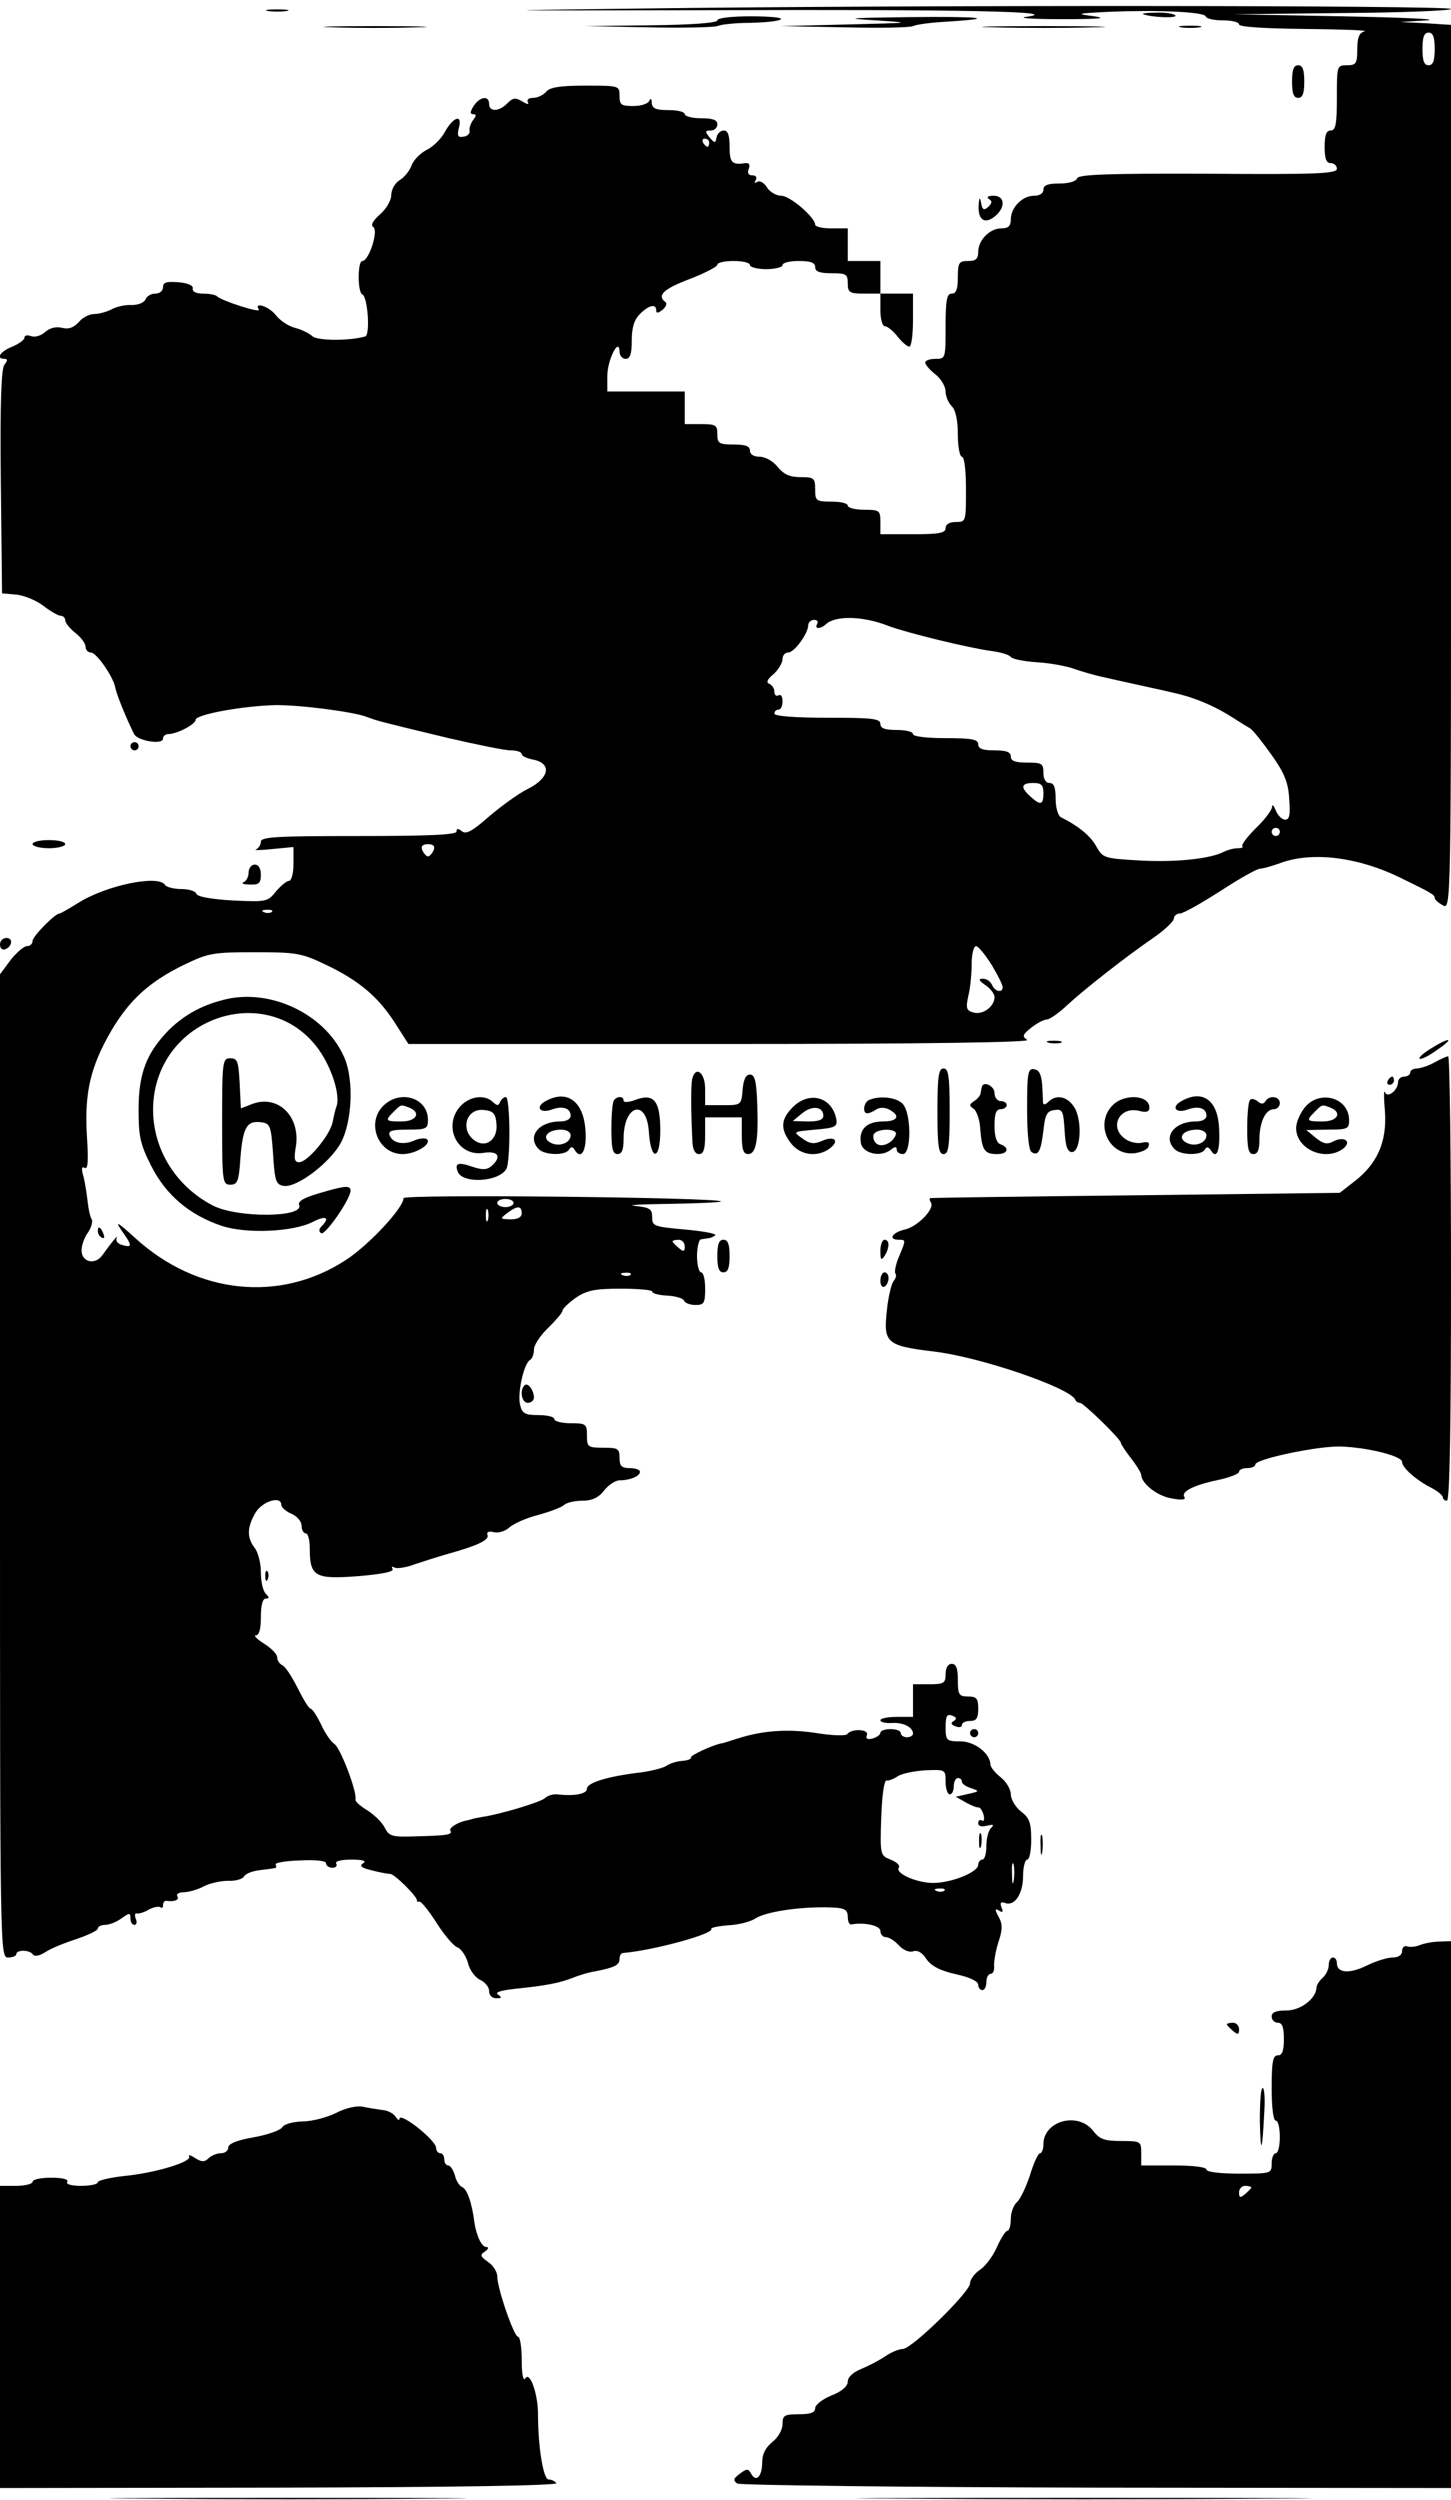 <?xml version="1.0" standalone="no"?>
<!DOCTYPE svg PUBLIC "-//W3C//DTD SVG 20010904//EN"
 "http://www.w3.org/TR/2001/REC-SVG-20010904/DTD/svg10.dtd">
<svg version="1.0" xmlns="http://www.w3.org/2000/svg"
 width="356pt" height="613pt" viewBox="0 0 356 613"
 preserveAspectRatio="xMidYMid meet">

<g transform="translate(0,613) scale(0.1,-0.1)"
fill="#000000" stroke="none">
<path d="M1565 6109 c-397 -5 -379 -5 179 -4 625 2 866 -3 776 -16 -26 -3 9
-6 85 -6 89 0 114 2 80 7 -47 6 -45 7 35 11 118 5 234 0 238 -11 2 -6 21 -10
43 -10 21 0 39 -4 39 -10 0 -6 62 -10 163 -11 89 -1 154 -3 145 -6 -13 -3 -18
-15 -18 -44 0 -35 -3 -39 -25 -39 -25 0 -25 -1 -25 -80 0 -64 -3 -80 -15 -80
-11 0 -15 -11 -15 -40 0 -29 4 -40 15 -40 8 0 15 -6 15 -14 0 -12 -52 -14
-317 -12 -245 1 -317 -2 -320 -11 -3 -8 -21 -13 -44 -13 -28 0 -39 -4 -39 -15
0 -9 -9 -15 -23 -15 -29 0 -57 -29 -57 -58 0 -16 -6 -22 -23 -22 -29 0 -57
-29 -57 -58 0 -17 -6 -22 -25 -22 -22 0 -25 -4 -25 -40 0 -29 -4 -40 -15 -40
-12 0 -15 -16 -15 -80 0 -79 0 -80 -25 -80 -14 0 -25 -4 -25 -9 0 -5 11 -18
25 -29 14 -11 25 -30 25 -42 0 -12 7 -28 15 -36 10 -10 15 -35 15 -70 0 -30 5
-54 10 -54 6 0 10 -33 10 -80 0 -79 0 -80 -25 -80 -16 0 -25 -6 -25 -15 0 -12
-16 -15 -80 -15 l-80 0 0 30 c0 28 -2 30 -40 30 -22 0 -40 5 -40 10 0 6 -18
10 -40 10 -38 0 -40 2 -40 30 0 28 -3 30 -36 30 -27 0 -41 7 -56 25 -11 14
-30 25 -44 25 -15 0 -24 6 -24 15 0 11 -11 15 -40 15 -36 0 -40 3 -40 25 0 23
-4 25 -40 25 l-40 0 0 40 0 40 -95 0 -95 0 0 38 c0 39 29 97 30 60 0 -10 7
-18 15 -18 11 0 15 12 15 45 0 32 6 51 20 65 22 22 40 26 40 9 0 -8 5 -7 15 1
9 7 12 16 8 19 -22 16 -6 32 57 56 39 15 70 31 70 36 0 5 18 9 40 9 22 0 40
-4 40 -10 0 -5 18 -10 40 -10 22 0 40 5 40 10 0 6 18 10 40 10 29 0 40 -4 40
-15 0 -11 11 -15 40 -15 36 0 40 -2 40 -25 0 -22 4 -25 40 -25 l40 0 0 -40 c0
-23 5 -40 11 -40 6 0 20 -11 31 -25 11 -14 24 -25 29 -25 5 0 9 29 9 65 l0 65
-40 0 -40 0 0 40 0 40 -40 0 -40 0 0 40 0 40 -40 0 c-22 0 -40 4 -40 9 0 18
-62 71 -83 71 -12 0 -28 9 -35 20 -7 12 -18 18 -24 14 -7 -4 -8 -3 -4 4 4 7 1
12 -8 12 -10 0 -13 6 -9 16 4 10 1 15 -8 14 -33 -5 -39 1 -39 40 0 28 -4 40
-14 40 -8 0 -16 -7 -18 -17 -3 -15 -4 -15 -17 0 -12 15 -11 17 3 17 9 0 16 7
16 15 0 11 -11 15 -40 15 -22 0 -40 5 -40 10 0 6 -18 10 -40 10 -31 0 -40 4
-41 18 0 10 -3 12 -6 5 -2 -7 -20 -13 -39 -13 -30 0 -34 3 -34 25 0 25 -1 25
-84 25 -62 0 -87 -4 -96 -15 -7 -8 -21 -15 -32 -15 -11 0 -16 -4 -13 -11 4 -6
-2 -5 -13 2 -17 10 -23 10 -37 -4 -20 -21 -45 -22 -45 -2 0 22 -23 18 -38 -5
-9 -14 -9 -20 -1 -20 8 0 8 -4 0 -14 -6 -8 -10 -19 -9 -26 2 -7 -5 -14 -14
-15 -15 -3 -17 2 -12 22 9 35 -15 26 -36 -13 -9 -16 -29 -35 -44 -42 -15 -8
-31 -24 -36 -37 -5 -14 -18 -30 -30 -37 -11 -7 -20 -23 -20 -36 0 -13 -12 -34
-27 -47 -19 -17 -24 -27 -17 -32 13 -9 -11 -83 -27 -83 -12 0 -12 -77 0 -82
13 -5 20 -99 7 -103 -37 -11 -119 -11 -130 1 -8 7 -26 16 -42 20 -16 4 -37 18
-47 31 -17 22 -55 34 -42 14 6 -10 -90 21 -102 32 -3 4 -19 7 -35 7 -17 0 -27
5 -25 13 1 7 -12 13 -36 15 -28 2 -37 0 -37 -12 0 -9 -8 -16 -19 -16 -10 0
-21 -6 -24 -14 -3 -8 -18 -14 -34 -14 -16 1 -38 -4 -50 -11 -12 -6 -31 -11
-42 -11 -12 0 -29 -9 -38 -20 -12 -13 -24 -18 -40 -14 -15 4 -31 0 -42 -10
-10 -9 -25 -14 -35 -10 -9 3 -16 2 -16 -4 0 -5 -13 -15 -30 -22 -30 -12 -41
-30 -19 -30 8 0 8 -4 0 -14 -8 -9 -11 -94 -9 -287 l3 -274 35 -3 c19 -2 49
-14 67 -28 17 -13 36 -24 42 -24 6 0 11 -5 11 -11 0 -6 11 -20 25 -31 14 -11
25 -26 25 -34 0 -8 6 -14 13 -14 14 0 56 -61 60 -87 3 -16 27 -75 46 -113 9
-17 71 -27 71 -11 0 6 6 11 13 11 21 0 67 24 67 35 0 13 115 34 195 36 57 1
192 -16 225 -29 27 -10 30 -11 201 -52 69 -16 138 -30 152 -30 15 0 27 -4 27
-9 0 -5 13 -11 30 -14 45 -10 37 -46 -16 -72 -22 -11 -65 -42 -94 -67 -41 -36
-57 -45 -67 -36 -9 7 -13 7 -13 -1 0 -8 -69 -11 -240 -11 -200 0 -240 -2 -240
-14 0 -8 -6 -16 -12 -19 -7 -2 11 -2 39 1 l53 5 0 -42 c0 -23 -5 -41 -11 -41
-6 0 -20 -12 -32 -26 -20 -25 -23 -26 -106 -22 -52 3 -86 9 -89 16 -2 7 -19
12 -37 12 -19 0 -37 5 -40 10 -16 26 -145 -1 -213 -44 -23 -14 -43 -26 -46
-26 -11 0 -66 -56 -66 -67 0 -7 -6 -13 -14 -13 -7 0 -25 -15 -40 -34 l-26 -35
0 -1205 c0 -1199 0 -1206 20 -1206 11 0 20 4 20 8 0 12 34 11 41 -1 4 -5 16
-3 30 6 13 9 48 23 76 32 29 10 53 21 53 26 0 5 8 9 18 9 10 0 28 7 40 16 20
14 22 14 22 0 0 -9 4 -16 10 -16 5 0 7 7 3 15 -3 9 -2 15 3 13 5 -1 19 3 30
10 12 6 24 8 28 5 3 -3 6 -1 6 5 0 7 3 11 8 11 19 -3 33 2 27 11 -3 5 3 10 15
10 12 0 34 6 49 14 15 8 42 14 60 14 18 -1 36 4 40 11 4 7 21 13 37 15 16 2
33 4 37 5 5 0 6 4 3 9 -2 4 24 9 60 10 40 2 64 -1 64 -7 0 -6 7 -11 16 -11 8
0 12 5 9 10 -4 6 11 10 37 10 28 0 38 -3 29 -9 -10 -6 -5 -11 20 -17 19 -5 39
-9 46 -9 11 0 67 -56 66 -65 -1 -3 2 -4 6 -3 4 1 23 -22 42 -52 19 -30 42 -57
51 -60 10 -4 21 -21 26 -38 4 -18 18 -36 30 -42 12 -5 22 -18 22 -27 0 -11 7
-18 18 -18 13 0 14 2 4 9 -9 5 5 10 40 14 78 8 109 14 143 27 17 7 41 14 55
16 46 9 60 15 60 30 0 8 3 14 8 15 74 6 224 47 217 59 -2 3 17 7 42 9 25 1 55
9 67 17 28 18 125 31 199 26 20 -2 27 -7 27 -22 0 -11 3 -19 8 -19 34 6 72 -3
72 -16 0 -8 6 -15 13 -15 8 0 22 -9 32 -20 11 -12 26 -18 35 -15 11 4 23 -3
33 -19 12 -17 33 -28 72 -37 33 -7 55 -17 55 -26 0 -7 5 -13 10 -13 6 0 10 9
10 20 0 11 5 20 11 20 5 0 9 8 8 18 -1 9 3 35 10 58 11 32 11 46 1 64 -10 18
-9 21 1 15 9 -6 11 -3 6 8 -4 11 -2 14 8 11 24 -10 45 22 45 65 0 23 5 41 10
41 6 0 10 22 10 49 0 41 -4 53 -25 69 -14 11 -25 30 -25 42 0 12 -11 31 -25
42 -14 11 -25 25 -25 31 -1 28 -39 57 -74 57 -34 0 -36 2 -36 35 0 27 3 33 16
28 11 -4 12 -8 4 -13 -8 -5 -7 -9 4 -13 9 -4 16 -2 16 3 0 6 9 10 20 10 16 0
20 7 20 30 0 25 -4 30 -25 30 -22 0 -25 4 -25 40 0 29 -4 40 -15 40 -9 0 -15
-9 -15 -25 0 -22 -4 -25 -40 -25 l-40 0 0 -40 0 -40 -40 0 c-22 0 -40 -4 -40
-8 0 -5 12 -8 28 -7 27 2 52 -10 52 -26 0 -5 -7 -9 -15 -9 -8 0 -15 5 -15 10
0 6 -11 10 -25 10 -14 0 -25 -4 -25 -9 0 -5 -9 -11 -19 -14 -13 -3 -18 -1 -14
9 5 14 -38 16 -48 2 -3 -5 -36 -4 -74 2 -70 11 -133 7 -195 -13 -19 -6 -37
-12 -40 -12 -22 -4 -78 -30 -75 -35 2 -3 -8 -7 -22 -8 -14 -1 -31 -7 -38 -12
-7 -5 -34 -12 -61 -16 -79 -9 -134 -25 -134 -40 0 -13 -30 -19 -73 -14 -10 1
-24 -3 -31 -10 -13 -10 -109 -39 -151 -45 -11 -2 -22 -4 -25 -5 -3 -1 -9 -3
-15 -4 -22 -4 -45 -19 -40 -25 6 -10 -8 -12 -85 -14 -58 -2 -65 0 -76 21 -6
13 -26 32 -43 43 -17 10 -30 22 -29 26 5 17 -36 125 -51 136 -10 7 -25 29 -34
50 -10 20 -21 37 -25 37 -4 0 -18 23 -32 51 -14 28 -31 54 -38 56 -6 3 -12 11
-12 19 0 8 -15 23 -33 34 -17 11 -26 20 -19 20 8 0 12 16 12 45 0 28 4 45 12
45 9 0 9 3 0 12 -7 7 -12 30 -12 53 0 22 -7 49 -15 59 -20 26 -19 51 2 87 17
28 63 42 63 19 0 -6 11 -16 25 -22 14 -6 25 -19 25 -30 0 -10 5 -18 10 -18 6
0 10 -17 10 -38 0 -68 13 -75 118 -67 60 5 90 11 85 18 -3 5 -1 7 5 3 6 -3 28
0 49 8 21 7 58 19 83 26 72 20 101 34 96 46 -3 7 3 10 15 7 11 -3 28 2 38 11
11 10 43 24 71 31 29 8 58 19 63 24 6 6 26 11 45 11 24 0 40 7 54 25 11 14 28
25 38 25 25 0 50 10 50 21 0 5 -11 9 -25 9 -20 0 -25 5 -25 25 0 23 -4 25 -40
25 -38 0 -40 2 -40 30 0 28 -2 30 -40 30 -22 0 -40 5 -40 10 0 6 -18 10 -39
10 -33 0 -40 4 -45 25 -7 28 9 101 24 110 6 3 10 15 10 26 0 11 16 35 35 53
19 19 35 37 35 42 0 5 15 19 33 32 27 18 47 22 110 22 42 0 77 -3 77 -7 0 -5
17 -9 37 -10 21 -1 39 -7 41 -12 2 -6 15 -11 28 -11 21 0 24 4 24 40 0 22 -4
40 -10 40 -5 0 -10 18 -10 40 0 22 5 41 10 41 6 1 14 2 19 3 5 0 12 4 16 7 3
4 -30 10 -74 14 -76 7 -81 8 -81 30 0 21 -6 24 -42 28 -24 2 15 4 86 5 71 1
127 4 125 6 -10 10 -779 18 -779 8 0 -24 -86 -116 -142 -152 -161 -105 -364
-84 -515 53 -44 40 -52 45 -35 20 27 -38 27 -43 2 -36 -11 3 -17 10 -14 17 6
12 -13 -11 -35 -42 -18 -25 -51 -17 -51 12 0 12 7 32 16 44 8 12 12 27 9 32
-4 6 -8 25 -10 43 -2 18 -6 45 -10 61 -6 20 -5 27 3 22 8 -4 9 20 5 81 -6 104
9 169 62 259 44 73 91 116 174 157 62 30 72 32 176 32 102 0 115 -2 175 -31
80 -38 128 -78 170 -144 l32 -50 767 0 c503 0 761 4 751 10 -13 9 -11 13 10
30 14 11 31 20 38 20 7 0 30 16 50 35 41 38 140 116 214 167 26 18 48 39 48
46 0 6 7 12 15 12 8 0 52 25 99 55 46 30 90 55 98 55 7 0 31 7 53 15 77 27
188 13 290 -37 76 -37 85 -42 85 -50 0 -4 9 -12 20 -18 20 -11 20 -8 20 1074
l0 1085 -62 4 -63 3 65 4 c36 3 -56 7 -205 10 l-270 5 268 3 c147 1 267 6 267
10 0 9 -1321 10 -1995 1z m1955 -99 c0 -29 -4 -40 -15 -40 -11 0 -15 11 -15
40 0 29 4 40 15 40 11 0 15 -11 15 -40z m-1780 -230 c0 -5 -2 -10 -4 -10 -3 0
-8 5 -11 10 -3 6 -1 10 4 10 6 0 11 -4 11 -10z m440 -1185 c46 -17 193 -53
250 -61 25 -3 47 -10 50 -15 3 -5 33 -11 65 -13 33 -2 74 -10 90 -16 17 -6 50
-16 75 -21 25 -6 63 -14 85 -19 22 -5 60 -13 85 -19 50 -11 100 -32 145 -61
17 -11 35 -22 42 -26 6 -3 29 -32 52 -64 32 -45 42 -69 44 -109 3 -39 1 -51
-10 -51 -7 0 -18 10 -23 23 -5 12 -9 16 -9 8 -1 -8 -18 -31 -40 -52 -21 -21
-36 -41 -33 -44 3 -3 -2 -5 -11 -5 -10 0 -25 -4 -35 -9 -33 -17 -118 -26 -206
-21 -87 5 -90 6 -106 34 -14 26 -43 50 -87 72 -7 3 -13 24 -13 45 0 28 -4 39
-15 39 -9 0 -15 9 -15 25 0 23 -4 25 -40 25 -29 0 -40 4 -40 15 0 11 -11 15
-40 15 -29 0 -40 4 -40 15 0 12 -16 15 -80 15 -47 0 -80 4 -80 10 0 6 -18 10
-40 10 -29 0 -40 4 -40 15 0 13 -21 15 -130 15 -80 0 -130 4 -130 10 0 6 5 10
10 10 6 0 10 9 10 21 0 11 -4 17 -10 14 -5 -3 -10 0 -10 9 0 8 -6 16 -12 19
-9 3 -6 11 10 24 12 11 22 28 22 37 0 9 6 16 14 16 15 0 49 47 49 67 0 7 7 13
14 13 8 0 11 -4 8 -10 -8 -13 8 -13 21 -1 23 22 91 21 154 -4z m380 -410 c0
-29 -7 -31 -32 -8 -25 22 -23 33 7 33 20 0 25 -5 25 -25z m580 -95 c0 -5 -4
-10 -10 -10 -5 0 -10 5 -10 10 0 6 5 10 10 10 6 0 10 -4 10 -10z m-2076 -45
c-4 -8 -10 -15 -14 -15 -4 0 -10 7 -14 15 -4 10 1 15 14 15 13 0 18 -5 14 -15z
m-397 -151 c-3 -3 -12 -4 -19 -1 -8 3 -5 6 6 6 11 1 17 -2 13 -5z m1766 -130
c15 -25 27 -49 27 -55 0 -15 -20 -10 -26 6 -4 8 -13 15 -22 15 -13 0 -11 -4 6
-16 12 -8 22 -21 22 -29 0 -23 -28 -44 -51 -38 -18 5 -20 10 -13 42 5 20 8 55
8 79 0 23 5 42 11 42 5 0 22 -21 38 -46z m-1173 -584 c0 -5 -9 -10 -20 -10
-11 0 -20 5 -20 10 0 6 9 10 20 10 11 0 20 -4 20 -10z m-63 -42 c-3 -7 -5 -2
-5 12 0 14 2 19 5 13 2 -7 2 -19 0 -25z m83 17 c0 -10 -10 -15 -27 -15 -27 1
-27 1 -9 15 25 19 36 19 36 0z m400 -81 c0 -14 -3 -14 -15 -4 -8 7 -15 14 -15
16 0 2 7 4 15 4 8 0 15 -7 15 -16z m-133 -70 c-3 -3 -12 -4 -19 -1 -8 3 -5 6
6 6 11 1 17 -2 13 -5z m773 -1244 c0 -16 5 -30 10 -30 6 0 10 9 10 20 0 11 5
20 10 20 6 0 10 -4 10 -9 0 -5 10 -12 23 -16 21 -7 20 -8 -8 -14 l-30 -7 25
-14 c14 -8 28 -13 31 -12 4 0 9 -8 12 -18 3 -11 1 -18 -4 -14 -5 3 -9 0 -9 -7
0 -7 8 -9 21 -6 17 4 19 3 10 -6 -6 -6 -11 -26 -11 -44 0 -18 -4 -33 -10 -33
-5 0 -10 -6 -10 -13 0 -16 -56 -41 -103 -44 -41 -3 -101 22 -92 37 4 6 -5 14
-20 20 -25 10 -26 11 -23 102 2 55 7 92 13 92 6 -1 18 4 27 10 10 7 40 13 68
15 50 2 50 2 50 -29z m167 -242 c-2 -13 -4 -5 -4 17 -1 22 1 32 4 23 2 -10 2
-28 0 -40z m-170 -24 c-3 -3 -12 -4 -19 -1 -8 3 -5 6 6 6 11 1 17 -2 13 -5z"/>
<path d="M2402 1615 c0 -16 2 -22 5 -12 2 9 2 23 0 30 -3 6 -5 -1 -5 -18z"/>
<path d="M658 6103 c12 -2 32 -2 45 0 12 2 2 4 -23 4 -25 0 -35 -2 -22 -4z"/>
<path d="M2805 6095 c23 -8 83 -10 79 -3 -3 4 -24 8 -47 7 -23 0 -37 -2 -32
-4z"/>
<path d="M1760 6080 c0 -6 -62 -11 -162 -12 l-163 -2 155 -3 c85 -2 161 0 170
3 8 4 45 8 82 8 36 1 70 4 74 9 4 4 -29 7 -74 7 -48 0 -82 -4 -82 -10z"/>
<path d="M2150 6080 c91 -6 87 -6 -70 -10 l-165 -4 155 -3 c85 -2 161 -1 170
3 8 4 46 9 85 11 127 8 81 13 -96 11 -151 -2 -162 -3 -79 -8z"/>
<path d="M818 6063 c56 -2 148 -2 205 0 56 1 10 3 -103 3 -113 0 -159 -2 -102
-3z"/>
<path d="M2438 6063 c67 -2 177 -2 245 0 67 1 12 3 -123 3 -135 0 -190 -2
-122 -3z"/>
<path d="M2898 6063 c12 -2 32 -2 45 0 12 2 2 4 -23 4 -25 0 -35 -2 -22 -4z"/>
<path d="M3170 5930 c0 -29 4 -40 15 -40 11 0 15 11 15 40 0 29 -4 40 -15 40
-11 0 -15 -11 -15 -40z"/>
<path d="M2401 5623 c-1 -36 19 -44 45 -19 22 22 17 46 -8 46 -14 0 -18 -3
-12 -8 9 -5 8 -10 -1 -19 -11 -10 -15 -8 -18 10 -3 16 -5 13 -6 -10z"/>
<path d="M320 4300 c0 -5 5 -10 10 -10 6 0 10 5 10 10 0 6 -4 10 -10 10 -5 0
-10 -4 -10 -10z"/>
<path d="M80 4060 c0 -5 18 -10 40 -10 22 0 40 5 40 10 0 6 -18 10 -40 10 -22
0 -40 -4 -40 -10z"/>
<path d="M610 3991 c0 -11 -6 -22 -12 -24 -7 -3 -1 -6 15 -6 22 -1 27 3 27 24
0 16 -6 25 -15 25 -8 0 -15 -9 -15 -19z"/>
<path d="M0 3814 c0 -9 5 -14 12 -12 18 6 21 28 4 28 -9 0 -16 -7 -16 -16z"/>
<path d="M560 3681 c-59 -13 -105 -37 -145 -76 -55 -56 -75 -106 -75 -196 0
-65 4 -85 31 -138 36 -71 93 -120 173 -147 60 -20 176 -15 224 10 31 16 43 11
21 -11 -7 -7 -7 -13 -1 -17 10 -6 72 84 72 104 0 14 -13 13 -77 -6 -38 -11
-53 -20 -49 -29 12 -31 -152 -32 -212 -1 -108 56 -165 173 -141 287 39 181
268 249 387 113 39 -43 68 -123 58 -156 -3 -7 -7 -25 -10 -40 -7 -33 -62 -98
-82 -98 -11 0 -13 8 -9 33 15 77 -41 134 -106 110 l-28 -11 -3 62 c-3 53 -5
61 -23 61 -19 0 -20 -7 -20 -155 0 -148 1 -155 20 -155 18 0 21 8 25 67 6 74
16 91 51 86 22 -3 24 -8 29 -78 4 -66 7 -75 26 -78 33 -5 115 58 141 107 27
52 31 151 9 205 -43 104 -173 170 -286 147z"/>
<path d="M2573 3573 c9 -2 23 -2 30 0 6 3 -1 5 -18 5 -16 0 -22 -2 -12 -5z"/>
<path d="M3511 3559 c-18 -11 -31 -22 -28 -25 2 -3 22 6 42 21 45 30 34 34
-14 4z"/>
<path d="M3520 3525 c-14 -8 -33 -14 -42 -15 -10 0 -18 -4 -18 -10 0 -5 -7
-10 -15 -10 -8 0 -15 -6 -15 -14 0 -20 -27 -40 -32 -24 -3 7 -3 -14 0 -48 5
-74 -19 -128 -75 -171 l-36 -28 -501 -6 c-276 -3 -502 -6 -504 -7 -2 -1 -1 -6
2 -11 10 -15 -33 -59 -64 -66 -31 -7 -42 -25 -15 -25 18 0 18 0 0 -43 -8 -19
-11 -37 -8 -40 3 -4 1 -12 -5 -19 -5 -7 -13 -39 -16 -71 -9 -80 -1 -87 114
-101 114 -13 335 -89 348 -118 2 -5 7 -8 12 -8 8 0 100 -89 100 -98 0 -3 11
-20 25 -38 14 -18 25 -36 25 -41 1 -21 39 -51 73 -57 26 -5 37 -4 33 3 -9 13
21 29 83 42 28 6 51 15 51 20 0 5 9 9 20 9 11 0 20 4 20 9 0 13 150 45 208 44
66 -2 152 -23 152 -38 0 -14 35 -45 73 -64 15 -8 27 -18 27 -23 0 -4 5 -8 10
-8 7 0 10 188 10 545 0 300 -3 545 -7 545 -5 -1 -19 -7 -33 -15z"/>
<path d="M2300 3405 c0 -87 3 -105 15 -105 12 0 15 18 15 105 0 87 -3 105 -15
105 -12 0 -15 -18 -15 -105z"/>
<path d="M2520 3411 c0 -60 4 -102 11 -106 16 -11 23 2 29 53 4 39 9 48 27 50
20 3 22 -2 25 -50 2 -39 7 -53 18 -53 22 0 26 80 5 111 -17 26 -44 31 -63 12
-7 -7 -12 -8 -13 -2 0 5 -1 25 -2 44 -2 24 -7 36 -19 38 -16 3 -18 -7 -18 -97z"/>
<path d="M1698 3483 c-3 -16 -3 -81 1 -155 1 -18 7 -28 16 -28 11 0 15 12 15
45 l0 45 45 0 45 0 0 -45 c0 -33 4 -45 15 -45 20 0 26 32 23 120 -2 59 -6 75
-18 75 -10 0 -16 -12 -18 -37 -3 -38 -4 -38 -48 -38 l-44 0 0 40 c0 41 -24 58
-32 23z"/>
<path d="M3405 3480 c-3 -5 -1 -10 4 -10 6 0 11 5 11 10 0 6 -2 10 -4 10 -3 0
-8 -4 -11 -10z"/>
<path d="M2409 3465 c-1 -3 -2 -10 -3 -15 0 -6 -8 -15 -16 -20 -12 -8 -13 -11
-1 -19 7 -5 15 -27 16 -49 4 -52 10 -62 41 -62 27 0 32 15 9 24 -10 3 -15 19
-15 46 0 29 4 40 15 40 8 0 15 5 15 10 0 6 -7 10 -15 10 -8 0 -15 9 -15 20 0
17 -27 30 -31 15z"/>
<path d="M942 3420 c-45 -42 -15 -120 46 -120 31 0 71 24 60 36 -5 4 -18 3
-30 -2 -28 -13 -55 -7 -62 12 -4 11 5 14 44 14 46 0 50 2 50 24 0 53 -66 75
-108 36z m62 -6 c30 -12 18 -34 -19 -34 -40 0 -41 2 -19 24 18 18 17 18 38 10z"/>
<path d="M1130 3418 c-45 -49 -8 -125 56 -115 37 6 46 -10 19 -33 -11 -9 -22
-9 -46 -1 -35 12 -44 9 -36 -12 11 -30 99 -26 119 6 11 17 10 177 -1 177 -5 0
-11 -6 -14 -12 -4 -10 -7 -10 -18 0 -20 19 -56 14 -79 -10z m88 -43 c4 -35
-21 -59 -48 -45 -43 23 -29 84 18 78 22 -2 28 -9 30 -33z"/>
<path d="M1337 3429 c-24 -14 -12 -30 16 -20 27 10 47 4 47 -15 0 -8 -10 -14
-26 -14 -53 0 -82 -38 -52 -68 15 -15 65 -16 74 -1 5 8 9 8 14 -1 17 -27 31 2
26 53 -6 69 -47 96 -99 66z m63 -83 c0 -17 -24 -28 -45 -20 -29 12 -14 34 22
34 13 0 23 -6 23 -14z"/>
<path d="M1507 3433 c-4 -3 -7 -35 -7 -70 0 -49 3 -63 15 -63 11 0 15 11 15
38 0 84 57 99 62 16 5 -73 28 -70 28 4 0 73 -16 92 -61 75 -16 -6 -29 -7 -29
-2 0 11 -14 12 -23 2z"/>
<path d="M1945 3415 c-30 -30 -31 -54 -4 -89 23 -29 64 -35 95 -12 25 19 11
32 -20 18 -19 -8 -29 -7 -47 6 -24 17 -24 17 31 22 48 4 55 7 52 25 -10 55
-66 71 -107 30z m75 -21 c0 -10 -12 -14 -37 -14 l-38 1 23 19 c24 20 52 17 52
-6z"/>
<path d="M2133 3433 c-14 -5 -18 -33 -5 -33 4 0 14 4 21 9 9 6 22 6 33 0 28
-15 21 -29 -16 -29 -39 0 -59 -19 -54 -52 4 -27 50 -37 74 -17 10 8 14 8 14 0
0 -6 7 -11 15 -11 22 0 21 103 -1 124 -15 15 -55 20 -81 9z m65 -85 c-7 -21
-36 -34 -49 -21 -6 6 -8 16 -5 22 10 15 59 14 54 -1z"/>
<path d="M2730 3420 c-45 -45 -10 -124 52 -118 17 2 34 9 36 17 3 10 -1 12
-16 9 -11 -3 -30 1 -41 9 -41 28 -15 81 34 69 18 -5 25 -2 25 8 0 31 -61 35
-90 6z"/>
<path d="M2897 3429 c-24 -14 -12 -30 16 -20 27 10 47 4 47 -15 0 -8 -10 -14
-26 -14 -53 0 -82 -38 -52 -68 15 -15 65 -16 74 -1 4 8 9 7 15 -2 14 -23 23
-1 20 54 -3 70 -41 97 -94 66z m63 -83 c0 -17 -24 -28 -45 -20 -29 12 -14 34
22 34 13 0 23 -6 23 -14z"/>
<path d="M3067 3433 c-4 -3 -7 -35 -7 -70 0 -49 3 -63 15 -63 11 0 15 11 15
36 0 42 15 74 35 74 8 0 15 7 15 15 0 17 -26 20 -35 5 -5 -8 -11 -8 -19 -1 -7
6 -16 8 -19 4z"/>
<path d="M3201 3414 c-12 -15 -21 -37 -21 -50 0 -52 71 -83 115 -51 23 18 3
32 -24 18 -15 -8 -24 -6 -43 9 l-23 19 53 1 c48 0 52 2 52 23 0 56 -73 76
-109 31z m63 0 c30 -12 18 -34 -19 -34 -40 0 -41 2 -19 24 18 18 17 18 38 10z"/>
<path d="M240 3111 c0 -6 4 -13 10 -16 6 -3 7 1 4 9 -7 18 -14 21 -14 7z"/>
<path d="M1760 3050 c0 -29 4 -40 15 -40 11 0 15 11 15 40 0 29 -4 40 -15 40
-11 0 -15 -11 -15 -40z"/>
<path d="M2160 3063 c0 -22 2 -25 10 -13 13 20 13 40 0 40 -5 0 -10 -12 -10
-27z"/>
<path d="M2160 2989 c0 -11 5 -17 10 -14 6 3 10 13 10 21 0 8 -4 14 -10 14 -5
0 -10 -9 -10 -21z"/>
<path d="M1287 2733 c-13 -12 -7 -43 8 -43 8 0 15 6 15 13 0 18 -15 38 -23 30z"/>
<path d="M651 2264 c0 -11 3 -14 6 -6 3 7 2 16 -1 19 -3 4 -6 -2 -5 -13z"/>
<path d="M2380 1880 c0 -5 5 -10 10 -10 6 0 10 5 10 10 0 6 -4 10 -10 10 -5 0
-10 -4 -10 -10z"/>
<path d="M2553 1605 c0 -22 2 -30 4 -17 2 12 2 30 0 40 -3 9 -5 -1 -4 -23z"/>
<path d="M3485 1361 c-11 -5 -26 -6 -32 -4 -7 3 -13 -2 -13 -11 0 -10 -9 -16
-23 -16 -13 0 -42 -9 -64 -20 -43 -21 -73 -18 -73 6 0 8 -4 14 -10 14 -5 0
-10 -8 -10 -19 0 -10 -7 -24 -15 -31 -8 -7 -15 -18 -15 -24 -1 -27 -39 -56
-74 -56 -25 0 -36 -4 -36 -15 0 -8 7 -15 15 -15 11 0 15 -11 15 -40 0 -29 -4
-40 -15 -40 -12 0 -15 -16 -15 -80 0 -47 4 -80 10 -80 6 0 10 -18 10 -40 0
-22 -4 -40 -10 -40 -5 0 -10 -11 -10 -25 0 -25 -1 -25 -80 -25 -47 0 -80 4
-80 10 0 6 -33 10 -80 10 l-80 0 0 30 c0 29 -1 30 -49 30 -41 0 -53 4 -69 25
-38 48 -122 24 -122 -33 0 -12 -4 -22 -8 -22 -5 0 -16 -24 -25 -54 -10 -30
-24 -59 -32 -66 -8 -7 -15 -25 -15 -41 0 -16 -4 -29 -8 -29 -5 0 -16 -18 -26
-40 -10 -23 -29 -48 -42 -56 -13 -9 -24 -24 -24 -33 0 -21 -143 -161 -165
-161 -9 0 -29 -8 -43 -18 -15 -10 -42 -24 -59 -31 -20 -8 -33 -20 -33 -31 0
-11 -14 -24 -40 -34 -22 -9 -40 -23 -40 -31 0 -11 -11 -15 -40 -15 -36 0 -40
-3 -40 -24 0 -14 -11 -33 -25 -44 -17 -14 -25 -30 -25 -50 0 -35 -15 -50 -27
-28 -7 13 -11 13 -28 0 -16 -12 -17 -16 -6 -24 8 -4 404 -9 883 -10 l868 -1 0
671 0 670 -27 -1 c-16 0 -37 -4 -48 -8z m-415 -595 c0 -2 -7 -9 -15 -16 -12
-10 -15 -10 -15 4 0 9 7 16 15 16 8 0 15 -2 15 -4z"/>
<path d="M3010 1166 c0 -2 7 -9 15 -16 12 -10 15 -10 15 4 0 9 -7 16 -15 16
-8 0 -15 -2 -15 -4z"/>
<path d="M3091 928 c2 -86 6 -76 11 25 2 31 0 57 -4 57 -5 0 -7 -37 -7 -82z"/>
<path d="M825 949 c-22 -11 -59 -21 -83 -21 -25 -1 -46 -7 -50 -15 -5 -7 -36
-18 -70 -24 -41 -7 -62 -16 -62 -25 0 -8 -8 -14 -18 -14 -10 0 -24 -6 -30 -12
-10 -10 -17 -10 -33 0 -12 8 -18 9 -15 4 8 -13 -85 -41 -161 -48 -35 -4 -63
-11 -63 -15 0 -5 -18 -9 -41 -9 -24 0 -38 4 -34 10 4 6 -12 10 -39 10 -25 0
-46 -4 -46 -10 0 -5 -18 -10 -40 -10 l-40 0 0 -370 0 -371 685 1 c429 1 683 5
680 11 -4 5 -12 9 -19 9 -13 0 -26 80 -26 160 0 50 -20 106 -31 88 -5 -8 -9 9
-9 45 0 31 -4 57 -9 57 -10 0 -51 119 -51 148 0 11 -10 27 -22 35 -20 14 -21
18 -8 26 9 7 10 11 3 11 -11 0 -24 27 -29 60 -6 48 -18 82 -30 87 -6 2 -15 15
-18 29 -4 13 -11 24 -16 24 -6 0 -10 7 -10 15 0 8 -4 15 -10 15 -5 0 -10 6
-10 13 0 19 -90 90 -90 71 0 -5 -4 -2 -10 6 -5 8 -19 15 -32 16 -13 2 -34 5
-48 8 -15 3 -42 -3 -65 -15z"/>
<path d="M353 3 c197 -2 517 -2 710 0 194 1 33 2 -358 2 -390 0 -549 -1 -352
-2z"/>
<path d="M2208 3 c248 -2 656 -2 905 0 248 1 45 2 -453 2 -498 0 -701 -1 -452
-2z"/>
</g>
</svg>
